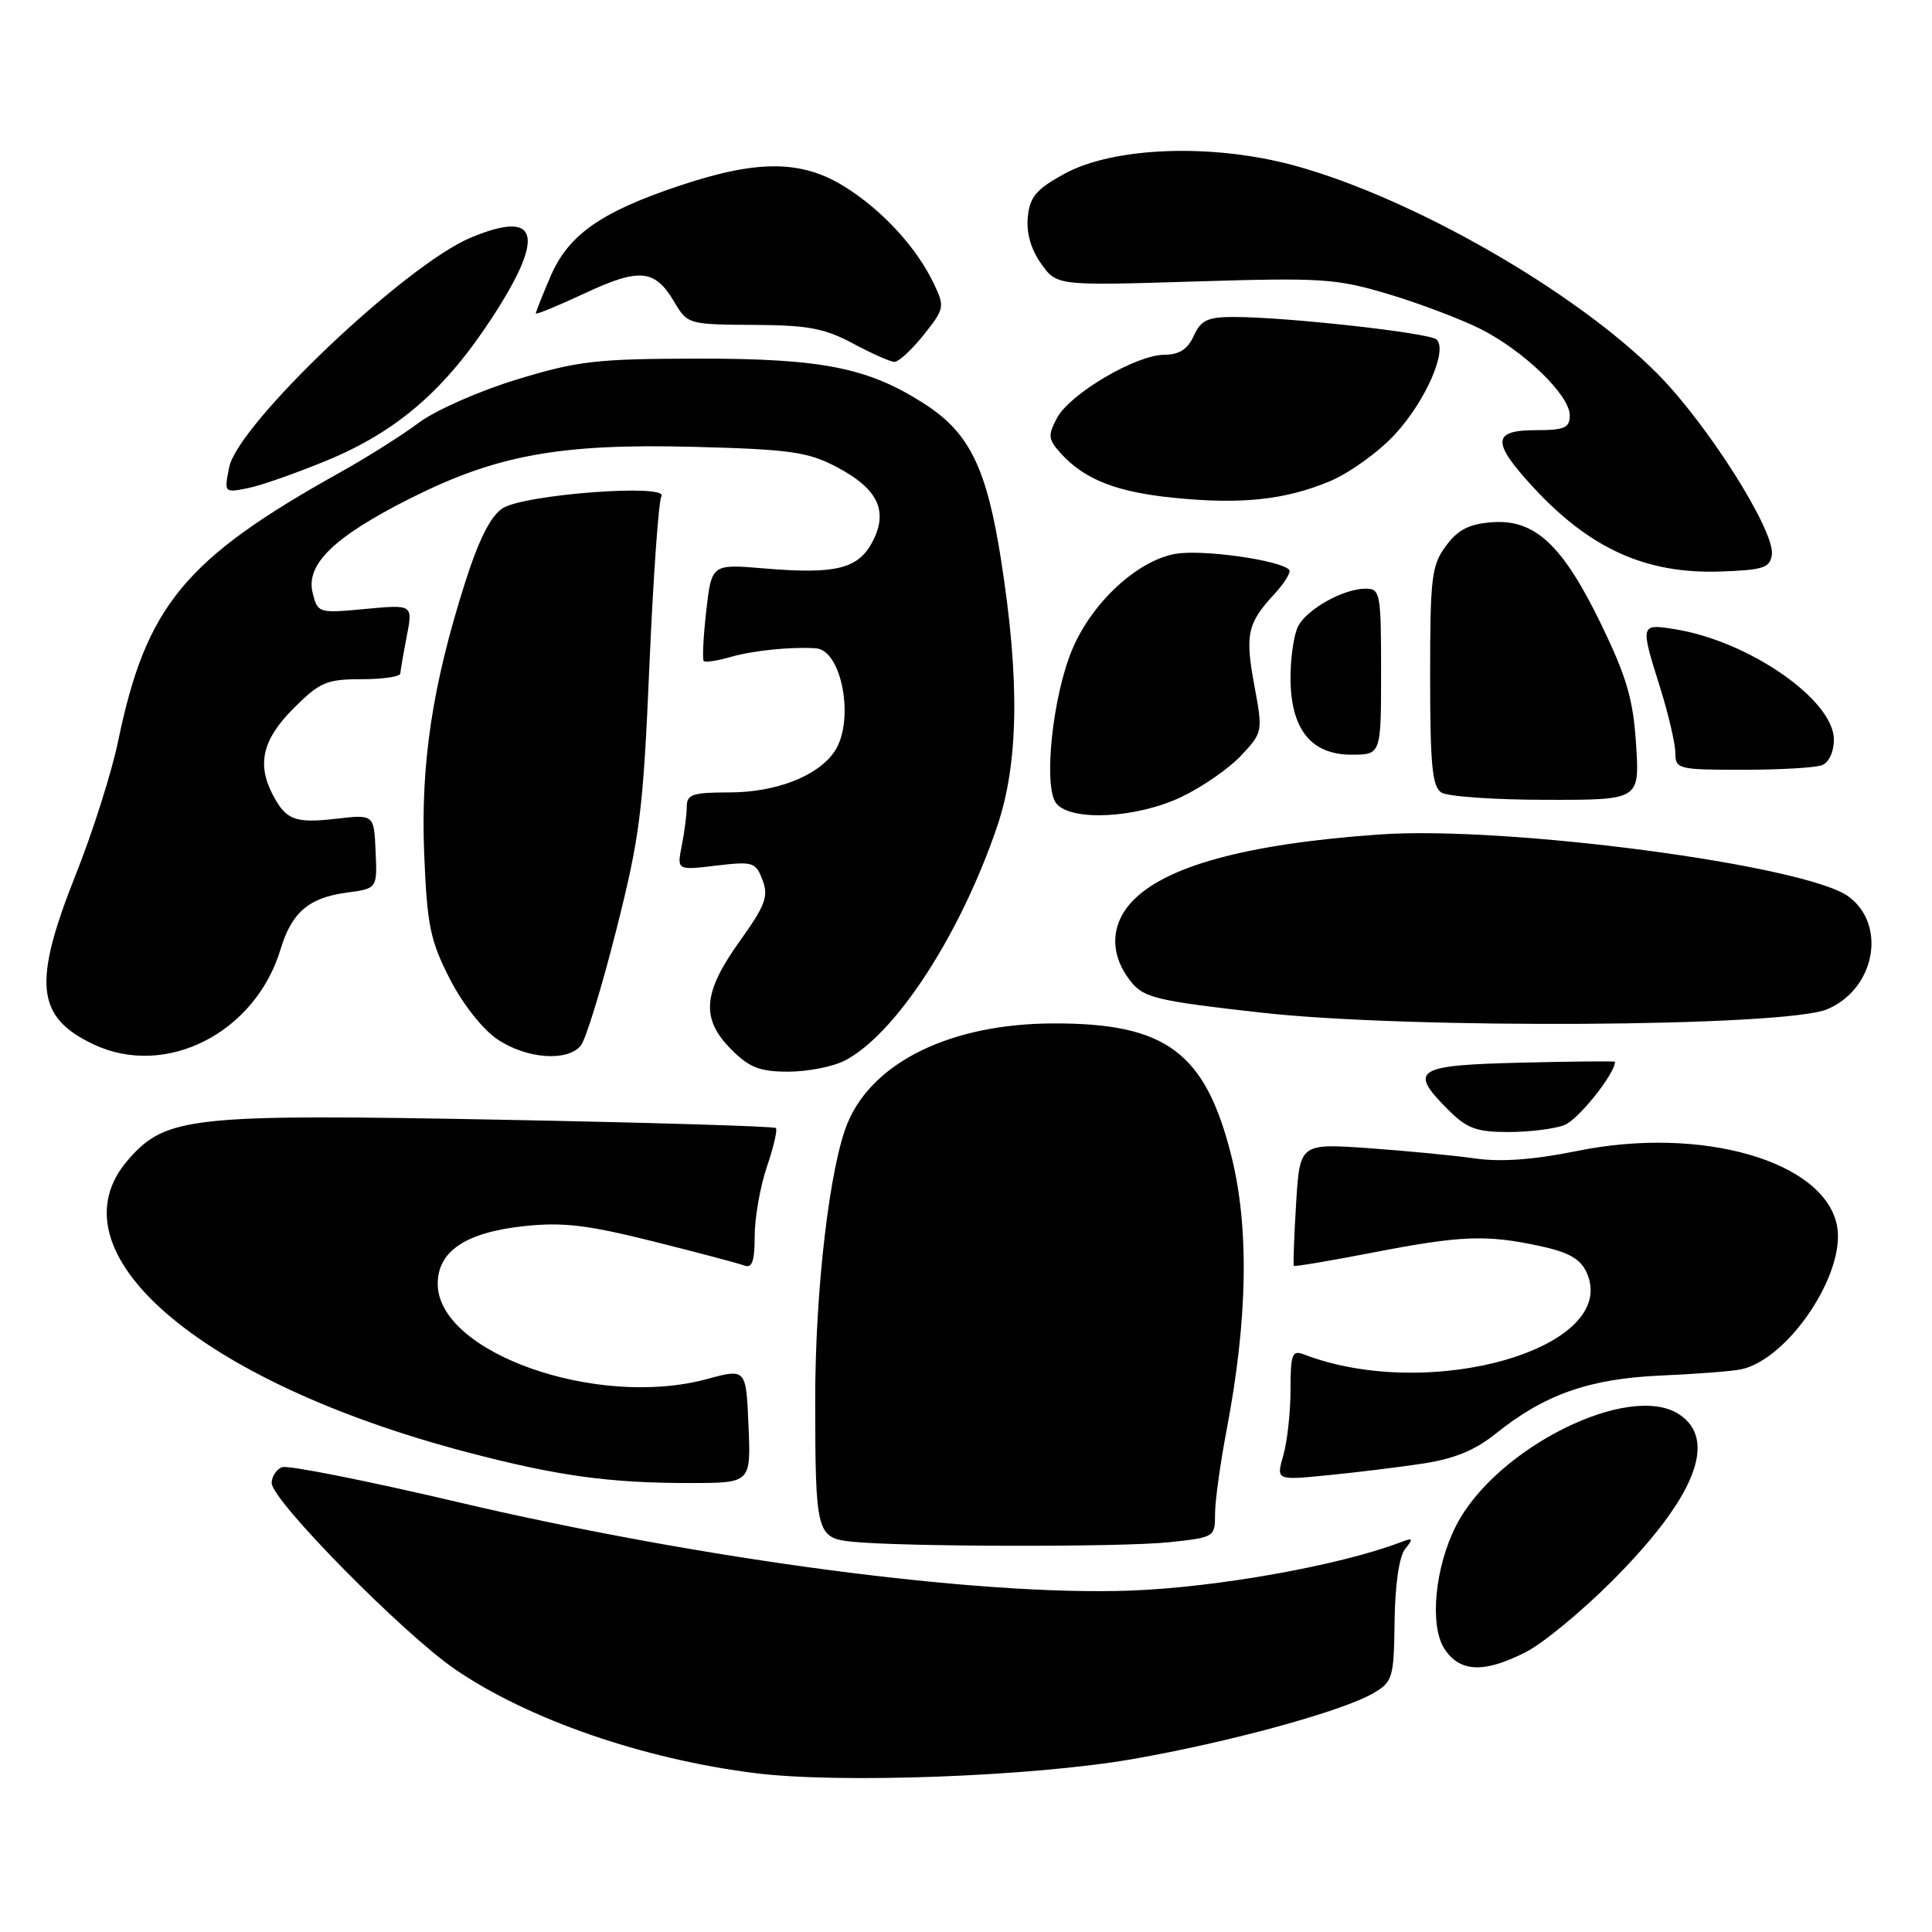 <?xml version="1.0" encoding="UTF-8" standalone="no"?>
<!DOCTYPE svg PUBLIC "-//W3C//DTD SVG 1.1//EN" "http://www.w3.org/Graphics/SVG/1.1/DTD/svg11.dtd" >
<svg xmlns="http://www.w3.org/2000/svg" xmlns:xlink="http://www.w3.org/1999/xlink" version="1.1" viewBox="0 0 256 256">
 <g >
 <path fill="currentColor"
d=" M 150.00 233.10 C 162.85 230.87 177.96 226.73 182.02 224.33 C 184.54 222.84 184.70 222.31 184.79 214.79 C 184.86 209.88 185.40 206.21 186.20 205.23 C 187.33 203.83 187.24 203.72 185.50 204.39 C 177.45 207.44 161.29 210.33 149.84 210.76 C 129.78 211.51 93.14 206.68 60.42 198.98 C 48.50 196.18 38.13 194.12 37.38 194.41 C 36.62 194.70 36.00 195.65 36.00 196.51 C 36.00 198.81 53.50 216.56 60.37 221.24 C 70.11 227.87 85.20 233.08 100.06 234.95 C 111.20 236.35 136.73 235.40 150.00 233.10 Z  M 202.18 218.91 C 204.44 217.76 209.55 213.55 213.55 209.55 C 224.58 198.52 227.69 190.81 222.48 187.40 C 215.88 183.07 198.25 191.85 192.97 202.10 C 190.13 207.61 189.38 215.40 191.40 218.48 C 193.44 221.60 196.65 221.73 202.18 218.91 Z  M 154.85 204.36 C 160.93 203.72 161.00 203.68 161.00 200.61 C 161.00 198.90 161.69 193.92 162.52 189.55 C 165.34 174.81 165.55 162.59 163.13 153.04 C 159.68 139.40 154.46 135.55 139.50 135.61 C 126.05 135.66 115.70 140.68 112.32 148.78 C 109.94 154.47 108.01 170.94 108.02 185.50 C 108.03 203.14 108.20 203.78 112.85 204.28 C 119.33 204.96 148.52 205.02 154.85 204.36 Z  M 99.18 188.91 C 98.86 181.33 98.86 181.33 93.68 182.73 C 79.09 186.69 58.00 179.23 58.00 170.12 C 58.00 165.78 61.72 163.30 69.43 162.47 C 74.58 161.92 77.81 162.30 86.55 164.49 C 92.47 165.97 97.93 167.42 98.66 167.70 C 99.66 168.08 100.00 167.07 100.00 163.79 C 100.00 161.35 100.73 157.23 101.61 154.62 C 102.50 152.02 103.04 149.70 102.81 149.47 C 102.58 149.24 86.21 148.75 66.43 148.37 C 25.32 147.59 22.01 147.94 17.02 153.63 C 6.36 165.77 26.25 183.02 61.69 192.37 C 73.78 195.56 80.70 196.52 91.50 196.51 C 99.50 196.50 99.50 196.50 99.18 188.91 Z  M 188.42 193.95 C 192.68 193.31 195.44 192.18 198.20 189.96 C 204.65 184.78 210.57 182.69 220.00 182.27 C 224.68 182.07 229.48 181.70 230.67 181.45 C 236.94 180.15 244.60 168.73 243.42 162.45 C 241.81 153.86 225.47 149.14 208.97 152.51 C 203.26 153.67 198.92 153.99 195.52 153.51 C 192.76 153.11 186.39 152.50 181.36 152.14 C 172.23 151.50 172.23 151.50 171.74 159.50 C 171.47 163.90 171.34 167.60 171.44 167.73 C 171.55 167.86 176.23 167.07 181.85 165.98 C 193.58 163.71 196.91 163.57 204.02 165.10 C 207.85 165.92 209.41 166.80 210.23 168.60 C 214.78 178.58 189.53 185.90 172.75 179.46 C 171.22 178.87 171.00 179.45 171.00 184.15 C 171.00 187.10 170.57 191.01 170.05 192.83 C 169.10 196.15 169.10 196.15 175.80 195.49 C 179.48 195.13 185.17 194.44 188.42 193.95 Z  M 207.29 149.08 C 209.10 148.39 213.99 142.29 214.00 140.69 C 214.00 140.59 208.38 140.64 201.50 140.81 C 187.51 141.15 186.59 141.75 191.92 147.08 C 194.38 149.53 195.65 150.00 199.86 150.00 C 202.61 150.00 205.96 149.59 207.29 149.08 Z  M 111.94 140.53 C 118.67 137.05 127.26 123.85 132.13 109.50 C 134.98 101.09 135.14 90.10 132.64 74.16 C 130.75 62.09 128.48 57.41 122.66 53.62 C 115.13 48.73 109.03 47.50 92.50 47.52 C 79.04 47.54 76.57 47.82 68.50 50.28 C 63.53 51.79 57.71 54.36 55.50 56.01 C 53.30 57.66 48.58 60.64 45.00 62.63 C 24.46 74.09 19.37 80.27 15.66 98.17 C 14.81 102.30 12.28 110.27 10.05 115.86 C 4.31 130.28 4.77 134.77 12.37 138.37 C 21.95 142.92 33.83 136.89 37.18 125.77 C 38.65 120.90 40.92 118.95 45.92 118.28 C 49.99 117.74 49.99 117.74 49.77 112.82 C 49.56 107.91 49.56 107.91 44.53 108.49 C 39.09 109.11 37.91 108.67 36.15 105.32 C 34.01 101.24 34.79 97.98 38.88 93.88 C 42.38 90.38 43.27 90.00 47.88 90.00 C 50.70 90.00 53.02 89.66 53.04 89.25 C 53.07 88.84 53.45 86.61 53.90 84.30 C 54.71 80.10 54.71 80.10 48.41 80.69 C 42.20 81.27 42.10 81.24 41.43 78.57 C 40.48 74.78 44.25 71.13 54.38 66.03 C 65.84 60.27 74.23 58.75 92.00 59.21 C 104.64 59.54 107.05 59.88 110.79 61.84 C 116.30 64.72 117.74 67.66 115.64 71.73 C 113.75 75.38 110.80 76.12 101.26 75.32 C 94.29 74.73 94.29 74.73 93.58 80.97 C 93.19 84.40 93.05 87.38 93.25 87.59 C 93.46 87.80 95.05 87.56 96.78 87.06 C 99.81 86.19 104.75 85.69 108.09 85.90 C 111.61 86.12 113.31 95.68 110.53 99.65 C 108.27 102.89 102.76 105.00 96.60 105.00 C 91.79 105.00 91.00 105.26 91.00 106.88 C 91.00 107.91 90.70 110.23 90.34 112.03 C 89.69 115.32 89.69 115.32 94.88 114.70 C 99.78 114.12 100.14 114.23 101.04 116.62 C 101.86 118.77 101.42 119.96 98.00 124.74 C 93.10 131.58 92.85 135.00 96.92 139.08 C 99.31 141.47 100.69 142.00 104.47 142.00 C 107.02 142.00 110.38 141.34 111.94 140.53 Z  M 76.95 138.56 C 77.61 137.77 79.72 130.90 81.64 123.31 C 84.81 110.78 85.22 107.52 86.05 88.18 C 86.56 76.45 87.27 66.37 87.64 65.77 C 88.70 64.06 69.40 65.50 66.58 67.36 C 65.01 68.39 63.44 71.50 61.63 77.18 C 57.28 90.85 55.72 101.22 56.21 113.21 C 56.59 122.61 57.01 124.63 59.59 129.69 C 61.31 133.04 63.95 136.40 65.92 137.72 C 69.74 140.30 75.17 140.71 76.95 138.56 Z  M 242.09 133.74 C 248.43 131.09 250.06 122.60 244.96 118.81 C 239.34 114.64 199.71 109.39 182.80 110.57 C 165.04 111.82 154.15 114.82 149.84 119.64 C 147.07 122.74 147.09 126.66 149.89 130.12 C 151.59 132.22 153.35 132.63 167.14 134.18 C 186.68 136.38 236.48 136.08 242.09 133.74 Z  M 156.50 105.62 C 159.25 104.32 162.82 101.85 164.43 100.14 C 167.32 97.05 167.34 96.95 166.23 90.96 C 164.95 84.09 165.27 82.61 168.82 78.76 C 170.22 77.25 171.11 75.78 170.82 75.49 C 169.52 74.19 159.13 72.75 155.68 73.40 C 150.66 74.34 144.77 79.78 142.14 85.91 C 139.47 92.09 138.19 104.32 139.98 106.48 C 141.96 108.87 150.58 108.42 156.50 105.62 Z  M 216.79 98.65 C 216.41 92.67 215.55 89.73 212.18 82.76 C 207.09 72.24 203.39 68.77 197.71 69.20 C 194.67 69.43 193.19 70.18 191.60 72.33 C 189.69 74.89 189.50 76.49 189.50 89.61 C 189.50 101.38 189.78 104.25 191.00 105.02 C 191.82 105.54 198.07 105.98 204.88 105.98 C 217.26 106.00 217.26 106.00 216.79 98.65 Z  M 241.42 101.39 C 242.34 101.04 243.00 99.62 243.00 98.01 C 243.00 92.75 231.75 84.94 221.91 83.37 C 217.33 82.64 217.32 82.67 219.99 91.16 C 221.08 94.65 221.98 98.51 221.99 99.75 C 222.00 101.91 222.34 102.00 230.92 102.00 C 235.82 102.00 240.55 101.73 241.42 101.39 Z  M 183.00 89.00 C 183.00 78.58 182.89 78.00 180.95 78.00 C 178.06 78.00 173.25 80.67 172.03 82.94 C 171.46 84.00 171.00 87.09 171.00 89.80 C 171.00 96.59 173.70 100.00 179.07 100.00 C 183.00 100.00 183.00 100.00 183.00 89.00 Z  M 234.78 73.50 C 235.22 70.36 226.20 56.11 219.54 49.44 C 208.67 38.55 187.17 26.23 171.57 21.95 C 160.67 18.97 147.57 19.44 141.00 23.05 C 137.29 25.09 136.45 26.09 136.19 28.77 C 135.98 30.86 136.61 33.05 137.95 34.93 C 140.03 37.86 140.03 37.86 158.27 37.30 C 175.20 36.78 177.04 36.90 184.00 38.98 C 188.12 40.22 193.62 42.30 196.22 43.61 C 201.97 46.53 208.00 52.37 208.00 55.03 C 208.00 56.70 207.31 57.00 203.50 57.00 C 197.72 57.00 197.64 58.57 203.12 64.52 C 210.69 72.73 218.12 76.07 228.00 75.73 C 233.65 75.53 234.54 75.24 234.78 73.50 Z  M 176.23 63.76 C 178.83 62.67 182.70 59.87 184.84 57.55 C 188.89 53.16 191.85 46.42 190.36 44.99 C 189.44 44.11 170.46 42.00 163.49 42.00 C 160.01 42.00 159.13 42.42 158.18 44.50 C 157.37 46.29 156.25 47.00 154.27 47.01 C 150.52 47.02 141.78 52.17 140.06 55.38 C 138.82 57.70 138.88 58.21 140.58 60.09 C 143.69 63.52 147.91 65.19 155.43 65.95 C 164.44 66.87 170.29 66.25 176.23 63.76 Z  M 43.45 60.96 C 52.66 57.12 58.95 51.68 65.18 42.13 C 72.33 31.17 71.42 27.71 62.38 31.49 C 53.71 35.11 31.51 56.21 30.37 61.91 C 29.69 65.30 29.70 65.31 32.86 64.68 C 34.61 64.33 39.37 62.65 43.45 60.96 Z  M 122.38 44.39 C 125.15 40.92 125.20 40.65 123.75 37.61 C 121.47 32.83 117.05 27.99 112.07 24.83 C 106.33 21.19 100.50 21.12 90.18 24.56 C 79.65 28.06 75.31 31.10 72.94 36.64 C 71.87 39.13 71.00 41.33 71.00 41.53 C 71.00 41.73 73.91 40.53 77.47 38.87 C 84.74 35.47 86.78 35.66 89.34 40.00 C 91.09 42.96 91.23 43.00 99.81 43.05 C 107.03 43.08 109.26 43.50 113.00 45.50 C 115.47 46.83 117.95 47.93 118.50 47.95 C 119.05 47.98 120.80 46.37 122.38 44.39 Z "/>
</g>
</svg>
